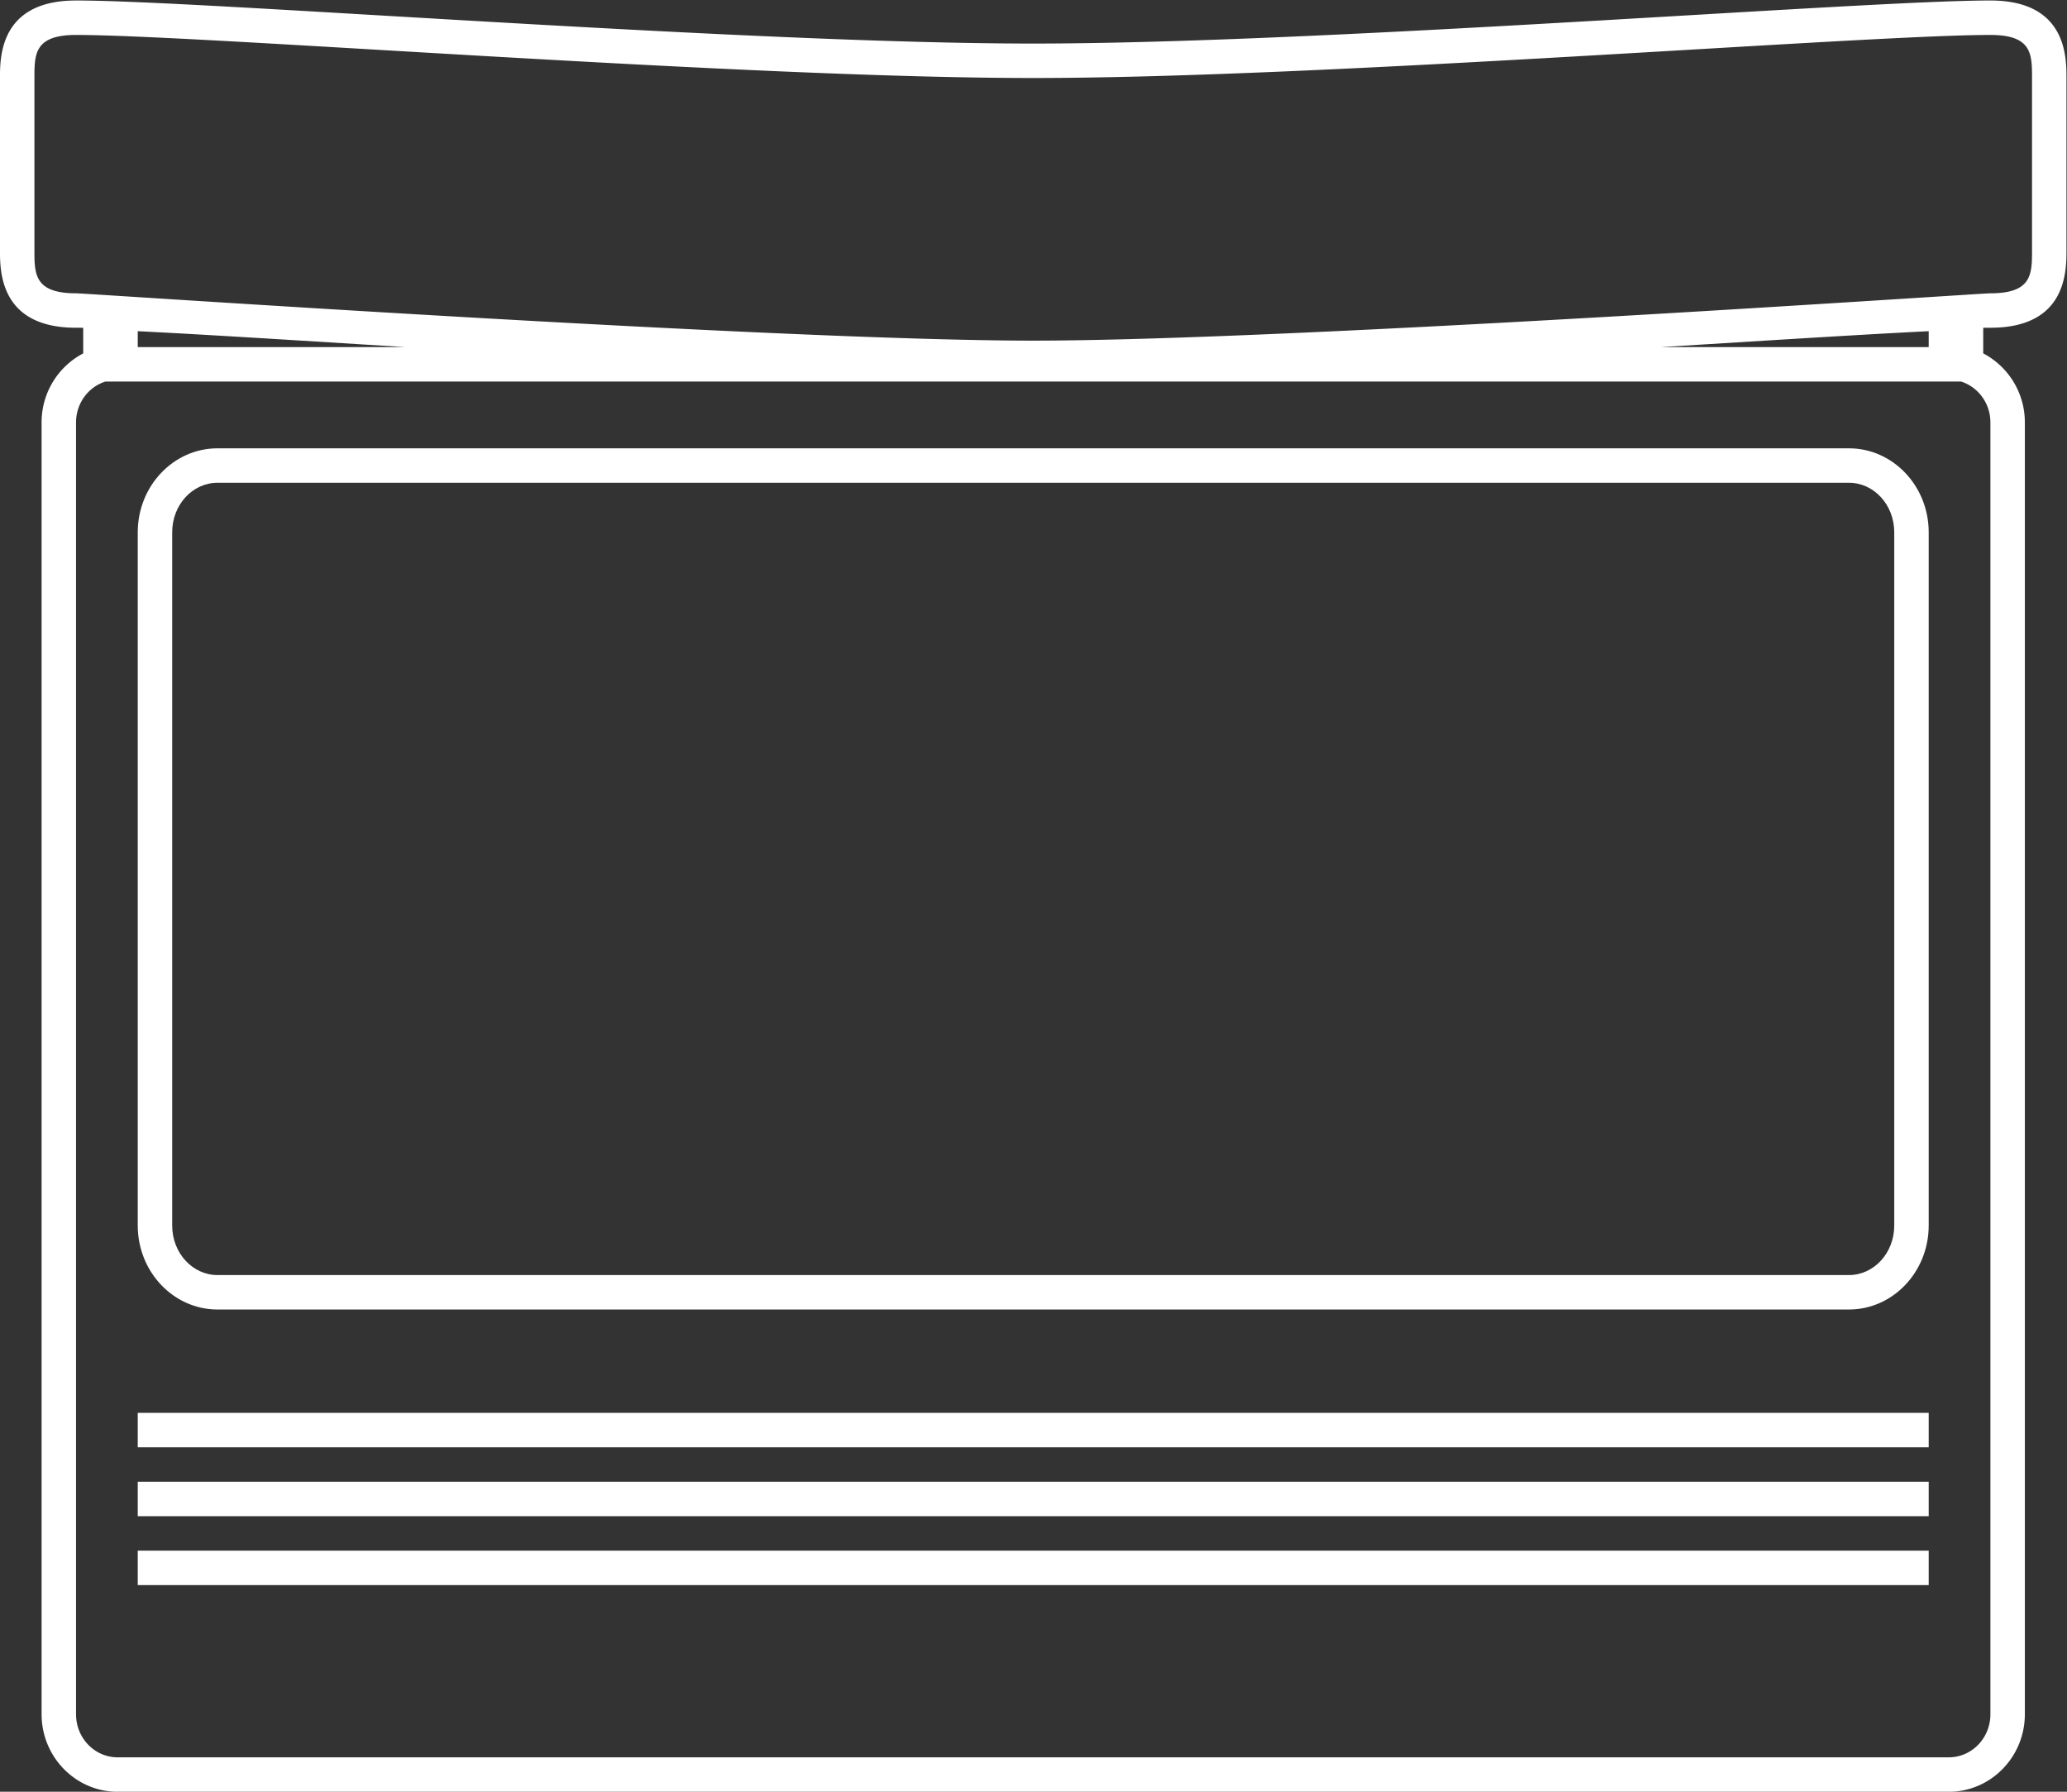 <svg xmlns="http://www.w3.org/2000/svg" xml:space="preserve" width="320" height="277.333"><rect width="100%" height="100%" fill="#333333" stroke="none"/><defs><clipPath id="a" clipPathUnits="userSpaceOnUse"><path d="M0 256h256V0H0Z"/></clipPath></defs><g clip-path="url(#a)" transform="matrix(1.333 0 0 -1.333 -10.667 309.333)"><path d="M0 0c0-2.765 0-5-4.833-5C-6.119-5-85.996-10.496-116-10.496S-225.881-5-227.167-5C-232-5-232-2.765-232 0v20c0 2.765 0 5 4.833 5 14.5 0 77.334-5 111.167-5s96.667 5 111.167 5C0 25 0 22.765 0 20Zm-43.11-11.248 5.102.317C-27.767-10.294-18.664-9.728-12-9.4v-1.848zm-176.89 0V-9.4c6.664-.328 15.767-.894 26.008-1.531l5.102-.317zM-4.833-20v-150c0-2.765-2.161-5-4.834-5h-212.666c-2.673 0-4.834 2.235-4.834 5v150c0 2.246 1.436 4.12 3.403 4.752H-8.236c1.967-.632 3.403-2.506 3.403-4.752m0 49c-5.855 0-18.873-.766-35.354-1.735C-64.906 25.81-95.67 24-116 24s-51.094 1.81-75.813 3.265c-16.481.969-29.499 1.735-35.354 1.735C-236 29-236 22.461-236 20V0c0-2.461 0-9 8.833-9q.38 0 .834-.006v-2.971A9.03 9.03 0 0 1-231.167-20v-150c0-4.963 3.963-9 8.834-9H-9.667c4.871 0 8.834 4.037 8.834 9v150a9.03 9.03 0 0 1-4.834 8.023v2.971q.454.006.834.006C4-9 4-2.461 4 0v20c0 2.461 0 9-8.833 9" style="fill:#fff;fill-opacity:1;fill-rule:nonzero;stroke:none" transform="translate(244 203)"/><path d="M24 48h208v4H24Zm0 8h208v4H24Zm0 8h208v4H24Z" style="fill:#fff;fill-opacity:1;fill-rule:nonzero;stroke:none"/><path d="M0 0c0-3.18-2.353-5.75-5.263-5.75h-189.474C-197.647-5.75-200-3.18-200 0v80.5c0 3.18 2.353 5.75 5.263 5.75H-5.263C-2.353 86.25 0 83.68 0 80.5Zm-5.263 90.25h-189.474c-5.108 0-9.263-4.374-9.263-9.75V0c0-5.376 4.155-9.75 9.263-9.75H-5.263C-.155-9.75 4-5.376 4 0v80.5c0 5.376-4.155 9.75-9.263 9.75" style="fill:#fff;fill-opacity:1;fill-rule:nonzero;stroke:none" transform="translate(228 89.75)"/></g></svg>